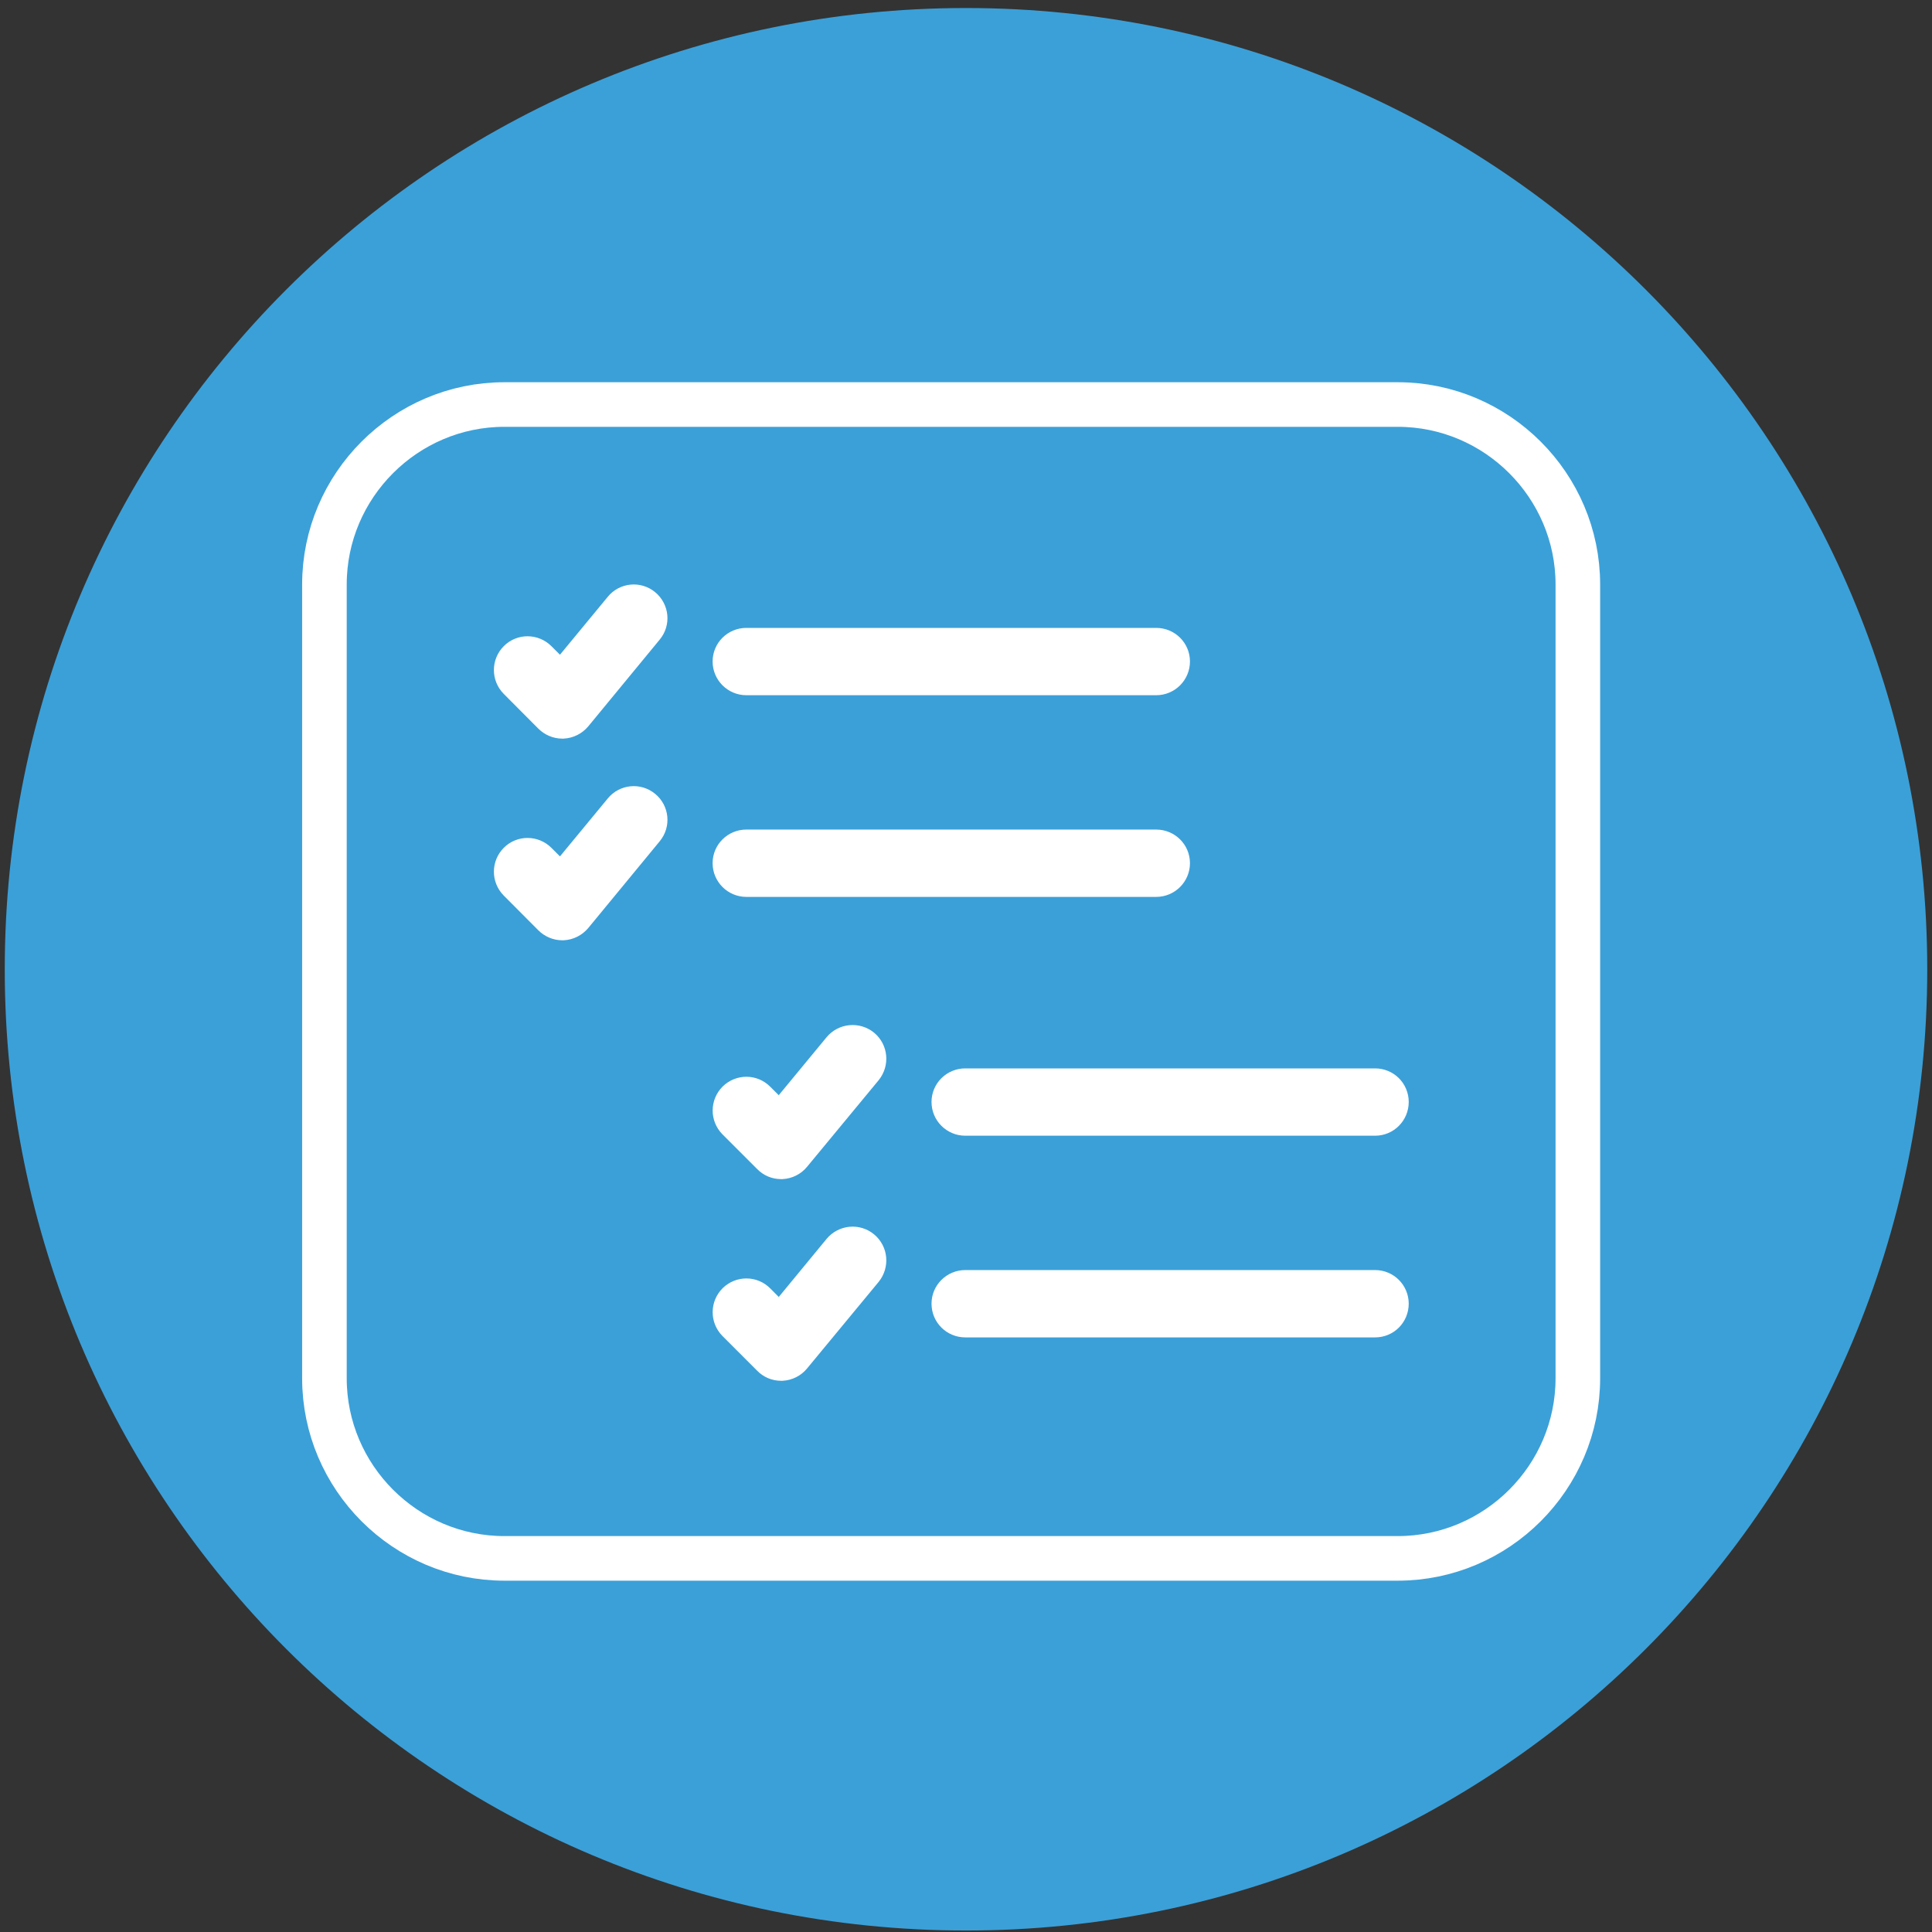 <svg xmlns="http://www.w3.org/2000/svg" viewBox="0 0 130 130" width="130" height="130">
	<rect x="0" y="0" width="130" height="130" fill="#333333" stroke="none"/>
	<defs>
		<clipPath clipPathUnits="userSpaceOnUse" id="cp1">
			<path d="M-8 -15L136 -15L136 145L-8 145Z" />
		</clipPath>
	</defs>
	<style>
		tspan { white-space:pre }
		.shp0 { fill: #3ba0d8 } 
		.shp1 { fill: #ffffff;stroke: #ffffff;stroke-width: 2 } 
		.shp2 { fill: none;stroke: #ffffff;stroke-width: 3 } 
	</style>
	<g id="Page 1" clip-path="url(#cp1)">
		<path id="Path 1" class="shp0" d="M129.68 65.22C129.68 100.95 100.72 129.9 65 129.9C29.28 129.9 0.32 100.95 0.32 65.22C0.32 29.5 29.28 0.54 65 0.54C100.72 0.54 129.68 29.5 129.68 65.22Z" />
		<path id="Path 3" class="shp1" d="M37.83 62.27C37.5 62.27 37.17 62.13 36.93 61.89L34.6 59.55C34.11 59.05 34.11 58.25 34.61 57.75C35.1 57.26 35.9 57.26 36.4 57.76L37.75 59.11L41.67 54.36C42.11 53.82 42.91 53.74 43.45 54.19C43.99 54.63 44.07 55.43 43.62 55.97L38.81 61.81C38.58 62.08 38.25 62.25 37.89 62.27C37.87 62.27 37.85 62.27 37.83 62.27Z" />
		<path id="Path 4" class="shp1" d="M77.8 59.35L50.22 59.35C49.52 59.35 48.95 58.78 48.95 58.08C48.95 57.38 49.52 56.82 50.22 56.82L77.8 56.82C78.5 56.82 79.07 57.38 79.07 58.08C79.07 58.78 78.5 59.35 77.8 59.35Z" />
		<path id="Path 5" class="shp1" d="M37.83 48.7C37.5 48.7 37.17 48.56 36.93 48.32L34.6 45.98C34.11 45.48 34.11 44.68 34.61 44.18C35.1 43.69 35.9 43.69 36.4 44.19L37.75 45.54L41.67 40.79C42.11 40.25 42.91 40.17 43.45 40.62C43.99 41.07 44.07 41.86 43.62 42.4L38.81 48.24C38.58 48.51 38.25 48.68 37.89 48.7C37.87 48.7 37.85 48.7 37.83 48.7Z" />
		<path id="Path 6" class="shp1" d="M77.8 45.78L50.22 45.78C49.52 45.78 48.95 45.21 48.95 44.51C48.95 43.81 49.52 43.25 50.22 43.25L77.8 43.25C78.5 43.25 79.07 43.81 79.07 44.51C79.07 45.21 78.5 45.78 77.8 45.78Z" />
		<path id="Path 7" class="shp1" d="M52.56 91.91C52.22 91.91 51.9 91.78 51.66 91.53L49.32 89.19C48.83 88.69 48.83 87.89 49.33 87.39C49.83 86.9 50.63 86.9 51.12 87.4L52.47 88.76L56.39 84C56.84 83.46 57.64 83.38 58.18 83.83C58.72 84.28 58.79 85.07 58.35 85.62L53.53 91.45C53.31 91.72 52.97 91.89 52.62 91.91L52.56 91.91Z" />
		<path id="Path 8" class="shp1" d="M92.53 88.99L64.95 88.99C64.25 88.99 63.68 88.43 63.68 87.72C63.68 87.03 64.25 86.46 64.95 86.46L92.53 86.46C93.23 86.46 93.79 87.03 93.79 87.72C93.79 88.43 93.23 88.99 92.53 88.99Z" />
		<path id="Path 9" class="shp1" d="M52.56 78.34C52.22 78.34 51.9 78.21 51.66 77.96L49.32 75.62C48.83 75.12 48.83 74.32 49.33 73.82C49.83 73.33 50.63 73.33 51.12 73.83L52.47 75.18L56.39 70.43C56.84 69.89 57.64 69.82 58.18 70.26C58.72 70.71 58.79 71.5 58.35 72.05L53.53 77.88C53.31 78.15 52.97 78.32 52.62 78.34L52.56 78.34Z" />
		<path id="Path 10" class="shp1" d="M92.53 75.42L64.95 75.42C64.25 75.42 63.68 74.85 63.68 74.15C63.68 73.45 64.25 72.89 64.95 72.89L92.53 72.89C93.23 72.89 93.79 73.45 93.79 74.15C93.79 74.85 93.23 75.42 92.53 75.42Z" />
		<path id="Path 11" class="shp2" d="M94.05 104.86L33.94 104.86C27.28 104.86 21.83 99.41 21.83 92.74L21.83 39.33C21.83 32.67 27.28 27.22 33.94 27.22L94.05 27.22C100.72 27.22 106.17 32.67 106.17 39.33L106.17 92.74C106.17 99.41 100.72 104.86 94.05 104.86Z" />
	</g>
</svg>